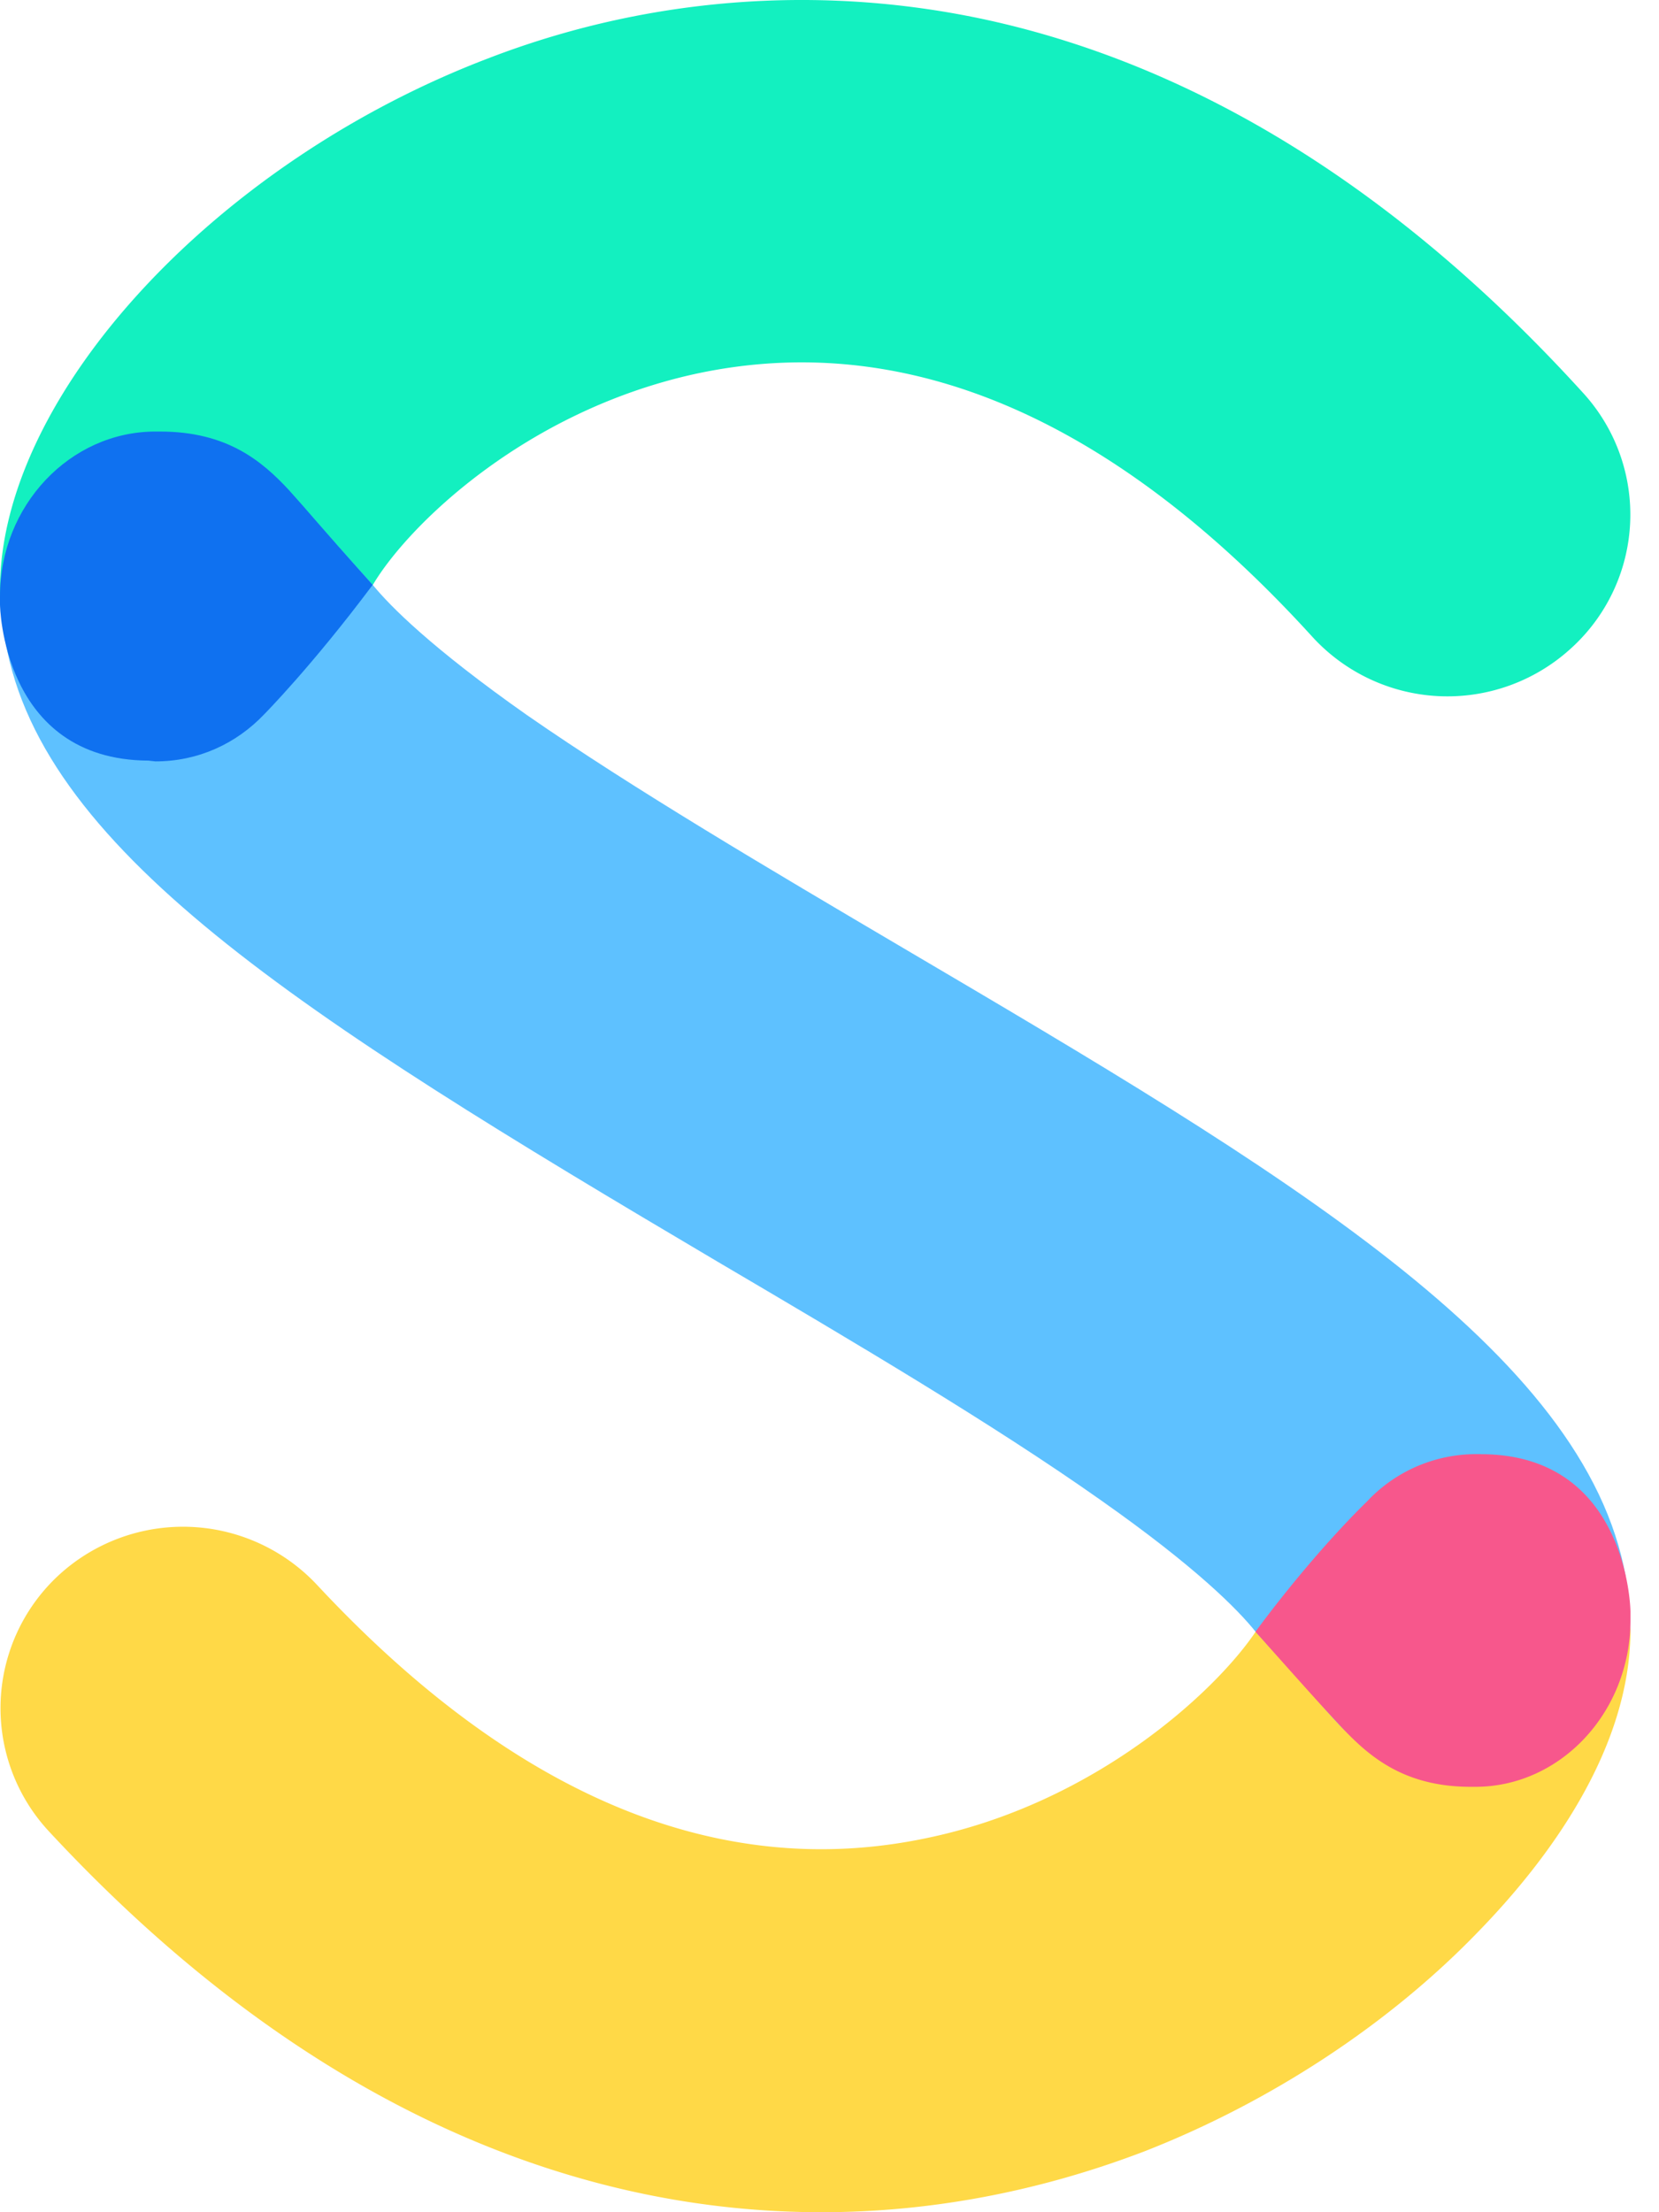 <svg width="30" height="40" fill="none" xmlns="http://www.w3.org/2000/svg">
  <path
    d="M29.47 29.272v-.153s-.028-2.822-2.712-2.822h-.098c-.773 0-1.462.321-1.968.852 0 0-.885.88-1.981 2.347-.717 1.075-2.91 3.115-5.973 3.743-3.752.783-7.449-.768-11.004-4.581a3.32 3.32 0 00-4.666-.182 3.272 3.272 0 00-.183 4.638c3.177 3.422 6.662 5.6 10.358 6.467 1.194.28 2.403.419 3.612.419 1.981 0 3.949-.377 5.846-1.103 2.248-.88 4.399-2.277 6.029-3.968 1.265-1.299 2.754-3.296 2.754-5.461-.014-.07-.014-.126-.014-.196z"
    fill="#FFD947" />
  <path
    d="M3.05 13.74c-.647 0-1.012.013-1.518-.308A3.27 3.27 0 010 10.652c0-3.492 3.879-7.71 8.826-9.596a15.752 15.752 0 019.486-.587c3.682.922 7.153 3.157 10.315 6.635a3.262 3.262 0 01-.239 4.638 3.31 3.31 0 01-4.666-.238c-3.625-3.98-7.392-5.573-11.186-4.735-3.064.685-5.158 2.738-5.79 3.8-.099.111-.281.32-.31.405-1.053 1.243-2.08 2.654-3.386 2.765z"
    fill="#13F0C0" />
  <path
    d="M29.47 29.119s0-.238-.07-.573v-.028c-.73-4.107-6.226-7.347-13.056-11.37-2.417-1.425-4.904-2.892-6.816-4.219-1.728-1.215-2.473-1.97-2.782-2.347-1.04-1.159-1.139-1.285-1.518-1.704-.492-.53-1.124-1.061-2.333-1.061h-.084c-1.504 0-2.74 1.257-2.797 2.85V10.96s0 .181.056.46c.548 3.898 5.355 6.929 12.916 11.399 2.445 1.439 4.975 2.933 6.914 4.302 1.729 1.215 2.487 1.984 2.81 2.389.07.084.145.153.2.223.888.966.953 1.076 1.319 1.467.482.478 1.138 1.061 2.332 1.061h.085c1.56 0 2.81-1.34 2.81-2.989.014-.056.014-.098.014-.153z"
    fill="#5EC1FF" />
  <path
    d="M2.81 13.767c.774 0 1.462-.32 1.968-.852 0 0 .865-.873 1.961-2.34-1.04-1.16-1.132-1.291-1.511-1.71-.492-.531-1.124-1.062-2.333-1.062h-.084C1.265 7.803 0 9.143 0 10.778v.154s.028 2.807 2.684 2.821l.127.014z"
    fill="#0F71F0" />
  <path
    d="M26.778 26.294c2.678 0 2.706 2.845 2.706 2.845v.155c0 1.662-1.262 3.014-2.805 3.014h-.084c-1.206 0-1.837-.55-2.328-1.07-.392-.423-.512-.551-1.564-1.735 1.094-1.478 2.013-2.35 2.013-2.35a2.7 2.7 0 011.963-.86h.099z"
    fill="#F7578C" />
</svg>